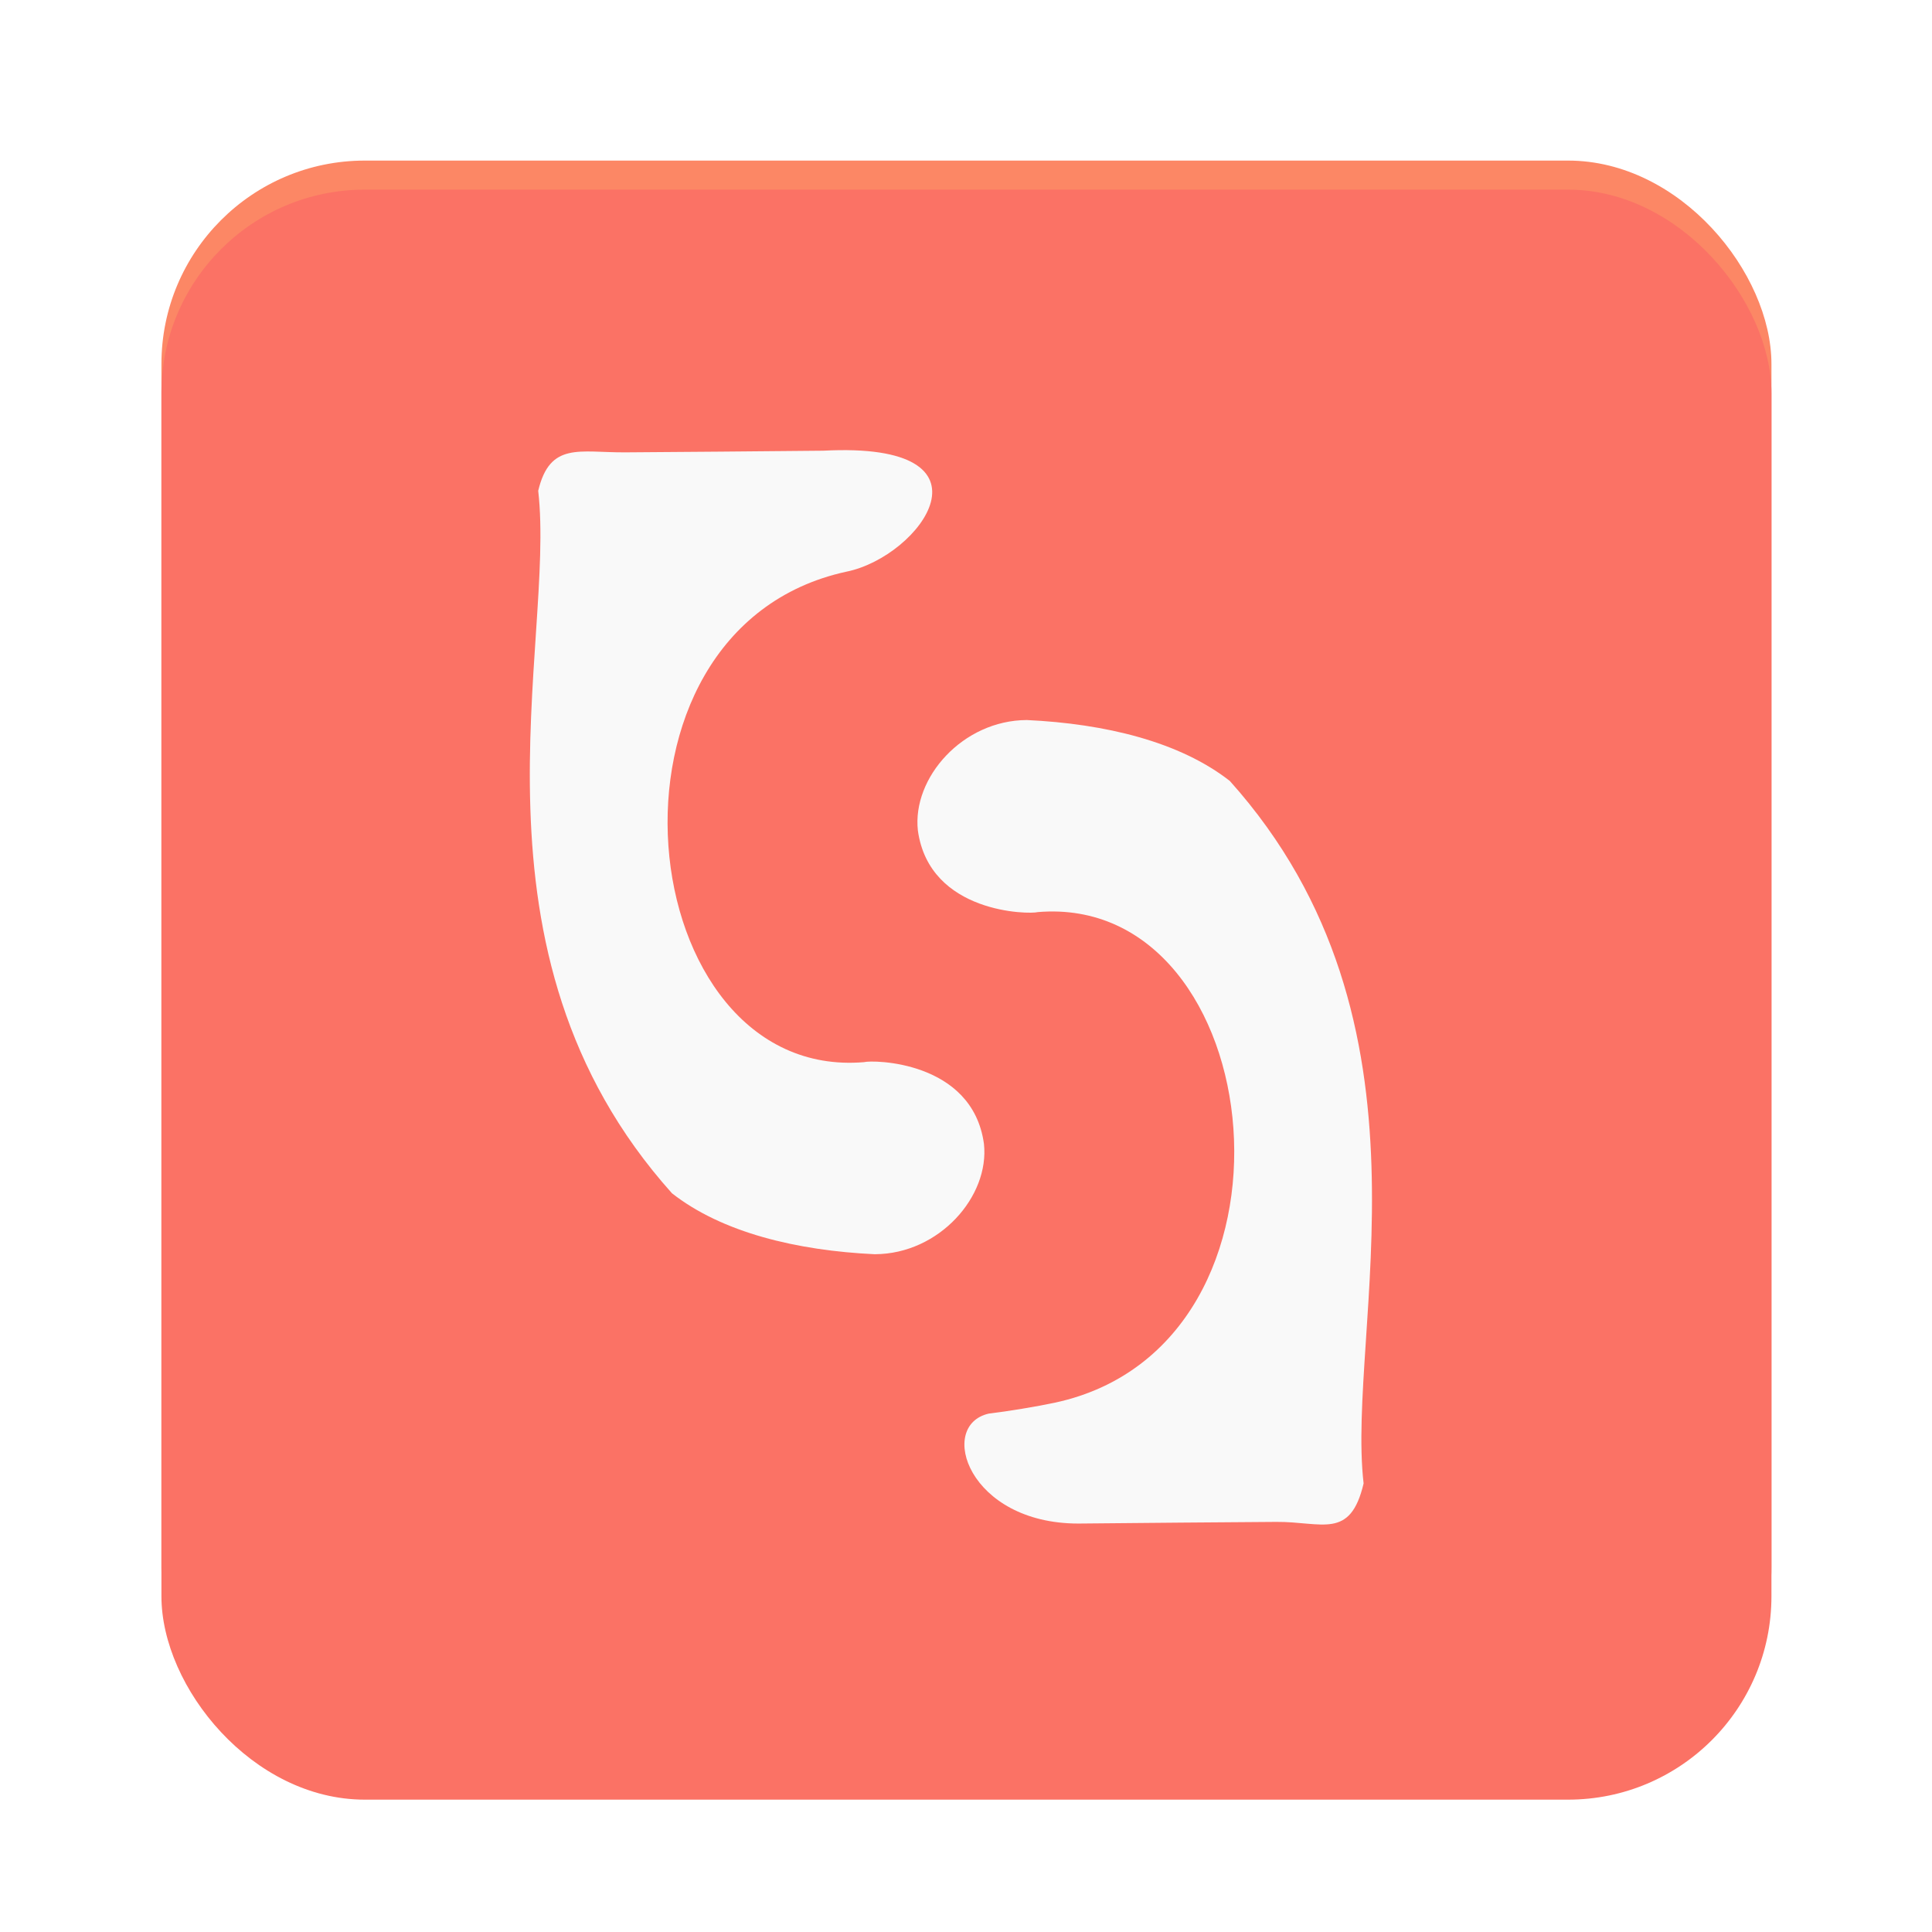 <?xml version="1.0" encoding="UTF-8" standalone="no"?>
<!-- Created with Inkscape (http://www.inkscape.org/) -->

<svg
   xmlns:dc="http://purl.org/dc/elements/1.1/"
   xmlns:cc="http://creativecommons.org/ns#"
   xmlns:rdf="http://www.w3.org/1999/02/22-rdf-syntax-ns#"
   xmlns:svg="http://www.w3.org/2000/svg"
   xmlns="http://www.w3.org/2000/svg"
   xmlns:sodipodi="http://sodipodi.sourceforge.net/DTD/sodipodi-0.dtd"
   xmlns:inkscape="http://www.inkscape.org/namespaces/inkscape"
   width="66.495mm"
   height="66.495mm"
   viewBox="0 0 66.495 66.495"
   version="1.1"
   id="svg1683"
   inkscape:version="0.92.4 (5da689c313, 2019-01-14)"
   sodipodi:docname="icon.svg">
  <defs
     id="defs1677">
    <filter
       style="color-interpolation-filters:sRGB"
       inkscape:label="Drop Shadow"
       id="filter1454-8-5">
      <feFlood
         flood-opacity="0.153"
         flood-color="rgb(0,0,0)"
         result="flood"
         id="feFlood1444-6-8" />
      <feComposite
         in="flood"
         in2="SourceGraphic"
         operator="in"
         result="composite1"
         id="feComposite1446-2-7" />
      <feGaussianBlur
         in="composite1"
         stdDeviation="1.6"
         result="blur"
         id="feGaussianBlur1448-6-6" />
      <feOffset
         dx="0"
         dy="0.5"
         result="offset"
         id="feOffset1450-9-6" />
      <feComposite
         in="SourceGraphic"
         in2="offset"
         operator="over"
         result="composite2"
         id="feComposite1452-2-2" />
    </filter>
    <filter
       style="color-interpolation-filters:sRGB"
       inkscape:label="Drop Shadow"
       id="filter1442-8-9">
      <feFlood
         flood-opacity="0.153"
         flood-color="rgb(0,0,0)"
         result="flood"
         id="feFlood1432-8-6" />
      <feComposite
         in="flood"
         in2="SourceGraphic"
         operator="in"
         result="composite1"
         id="feComposite1434-5-4" />
      <feGaussianBlur
         in="composite1"
         stdDeviation="1.6"
         result="blur"
         id="feGaussianBlur1436-8-4" />
      <feOffset
         dx="0"
         dy="0.5"
         result="offset"
         id="feOffset1438-4-2" />
      <feComposite
         in="SourceGraphic"
         in2="offset"
         operator="over"
         result="composite2"
         id="feComposite1440-3-5" />
    </filter>
    <filter
       style="color-interpolation-filters:sRGB"
       inkscape:label="Drop Shadow"
       id="filter1360-9">
      <feFlood
         flood-opacity="0.129"
         flood-color="rgb(0,0,0)"
         result="flood"
         id="feFlood1350-1" />
      <feComposite
         in="flood"
         in2="SourceGraphic"
         operator="out"
         result="composite1"
         id="feComposite1352-1" />
      <feGaussianBlur
         in="composite1"
         stdDeviation="1.6"
         result="blur"
         id="feGaussianBlur1354-0" />
      <feOffset
         dx="0"
         dy="0.5"
         result="offset"
         id="feOffset1356-1" />
      <feComposite
         in="offset"
         in2="SourceGraphic"
         operator="atop"
         result="fbSourceGraphic"
         id="feComposite1358-8" />
      <feColorMatrix
         result="fbSourceGraphicAlpha"
         in="fbSourceGraphic"
         values="0 0 0 -1 0 0 0 0 -1 0 0 0 0 -1 0 0 0 0 1 0"
         id="feColorMatrix1363" />
      <feFlood
         id="feFlood1365"
         flood-opacity="0.118"
         flood-color="rgb(0,0,0)"
         result="flood"
         in="fbSourceGraphic" />
      <feComposite
         in2="fbSourceGraphic"
         id="feComposite1367"
         in="flood"
         operator="out"
         result="composite1" />
      <feGaussianBlur
         id="feGaussianBlur1369"
         in="composite1"
         stdDeviation="5.2"
         result="blur" />
      <feOffset
         id="feOffset1371"
         dx="0"
         dy="0.5"
         result="offset" />
      <feComposite
         in2="fbSourceGraphic"
         id="feComposite1373"
         in="offset"
         operator="atop"
         result="composite2" />
    </filter>
  </defs>
  <sodipodi:namedview
     id="base"
     pagecolor="#ffffff"
     bordercolor="#666666"
     borderopacity="1.0"
     inkscape:pageopacity="0.0"
     inkscape:pageshadow="2"
     inkscape:zoom="0.7"
     inkscape:cx="-67.258896"
     inkscape:cy="65.62215"
     inkscape:document-units="mm"
     inkscape:current-layer="layer1"
     showgrid="false"
     inkscape:window-width="1366"
     inkscape:window-height="745"
     inkscape:window-x="-8"
     inkscape:window-y="-8"
     inkscape:window-maximized="1" />
  <g
     inkscape:label="Layer 1"
     inkscape:groupmode="layer"
     id="layer1"
     transform="translate(0,-230.505)">
    <rect
       style="fill:#fc8765;fill-opacity:1;stroke:none;stroke-width:0.265"
       id="rect1419-7-5"
       width="55.413"
       height="55.413"
       x="5.556"
       y="236.032"
       rx="7"
       inkscape:export-filename="C:\Users\javad.hamidi\Desktop\inital component\_extension\res\icon48.png"
       inkscape:export-xdpi="22"
       inkscape:export-ydpi="22"
       ry="7" />
    <rect
       style="fill:#fb7265;fill-opacity:1;stroke:none;stroke-width:0.265;filter:url(#filter1360-9)"
       id="rect1419-7-6"
       width="55.413"
       height="55.413"
       x="5.556"
       y="236.032"
       rx="7"
       inkscape:export-filename="C:\Users\javad.hamidi\Desktop\inital component\_extension\res\icon48.png"
       inkscape:export-xdpi="22"
       inkscape:export-ydpi="22"
       ry="7" />
    <path
       style="fill:#f9f9f9;stroke-width:0.141;filter:url(#filter1442-8-9)"
       d="m 30.116,273.173 c -2.696,-0.126 -5.263,-0.746 -6.988,-2.098 -7.468,-8.334 -3.995,-18.897 -4.604,-24.178 0.404,-1.698 1.422,-1.312 3.005,-1.323 1.727,-0.011 4.791,-0.037 6.81,-0.057 6.251,-0.328 3.352,3.647 0.792,4.164 -9.115,1.981 -7.423,17.552 0.606,16.881 0.278,-0.081 3.731,-0.062 4.128,2.809 0.199,1.813 -1.542,3.792 -3.75,3.801 z"
       id="path66-6-0-6-4-4-0-5-0-1-3-2-5-0-9-4"
       inkscape:connector-curvature="0"
       sodipodi:nodetypes="cccccccccc"
       inkscape:export-filename="C:\Users\javad.hamidi\Desktop\inital component\_extension\res\icon48.png"
       inkscape:export-xdpi="22"
       inkscape:export-ydpi="22" />
    <path
       style="fill:#f9f9f9;stroke-width:0.141;filter:url(#filter1454-8-5)"
       d="m 35.34,254.787 c 2.696,0.126 5.263,0.746 6.988,2.097 7.468,8.334 3.995,18.897 4.604,24.178 -0.46,1.949 -1.422,1.312 -3.005,1.323 -1.727,0.011 -4.791,0.037 -6.81,0.057 -3.791,0.002 -4.873,-3.384 -3.082,-3.785 0.64,-0.075 1.671,-0.245 2.29,-0.379 9.115,-1.981 7.423,-17.552 -0.606,-16.881 -0.278,0.081 -3.731,0.062 -4.128,-2.809 -0.199,-1.813 1.542,-3.792 3.75,-3.801 z"
       id="path66-6-0-6-4-4-0-5-7-5-3-8-0-6-3-7-2"
       inkscape:connector-curvature="0"
       sodipodi:nodetypes="ccccccccccc"
       inkscape:export-filename="C:\Users\javad.hamidi\Desktop\inital component\_extension\res\icon48.png"
       inkscape:export-xdpi="22"
       inkscape:export-ydpi="22" />
  </g>
</svg>
